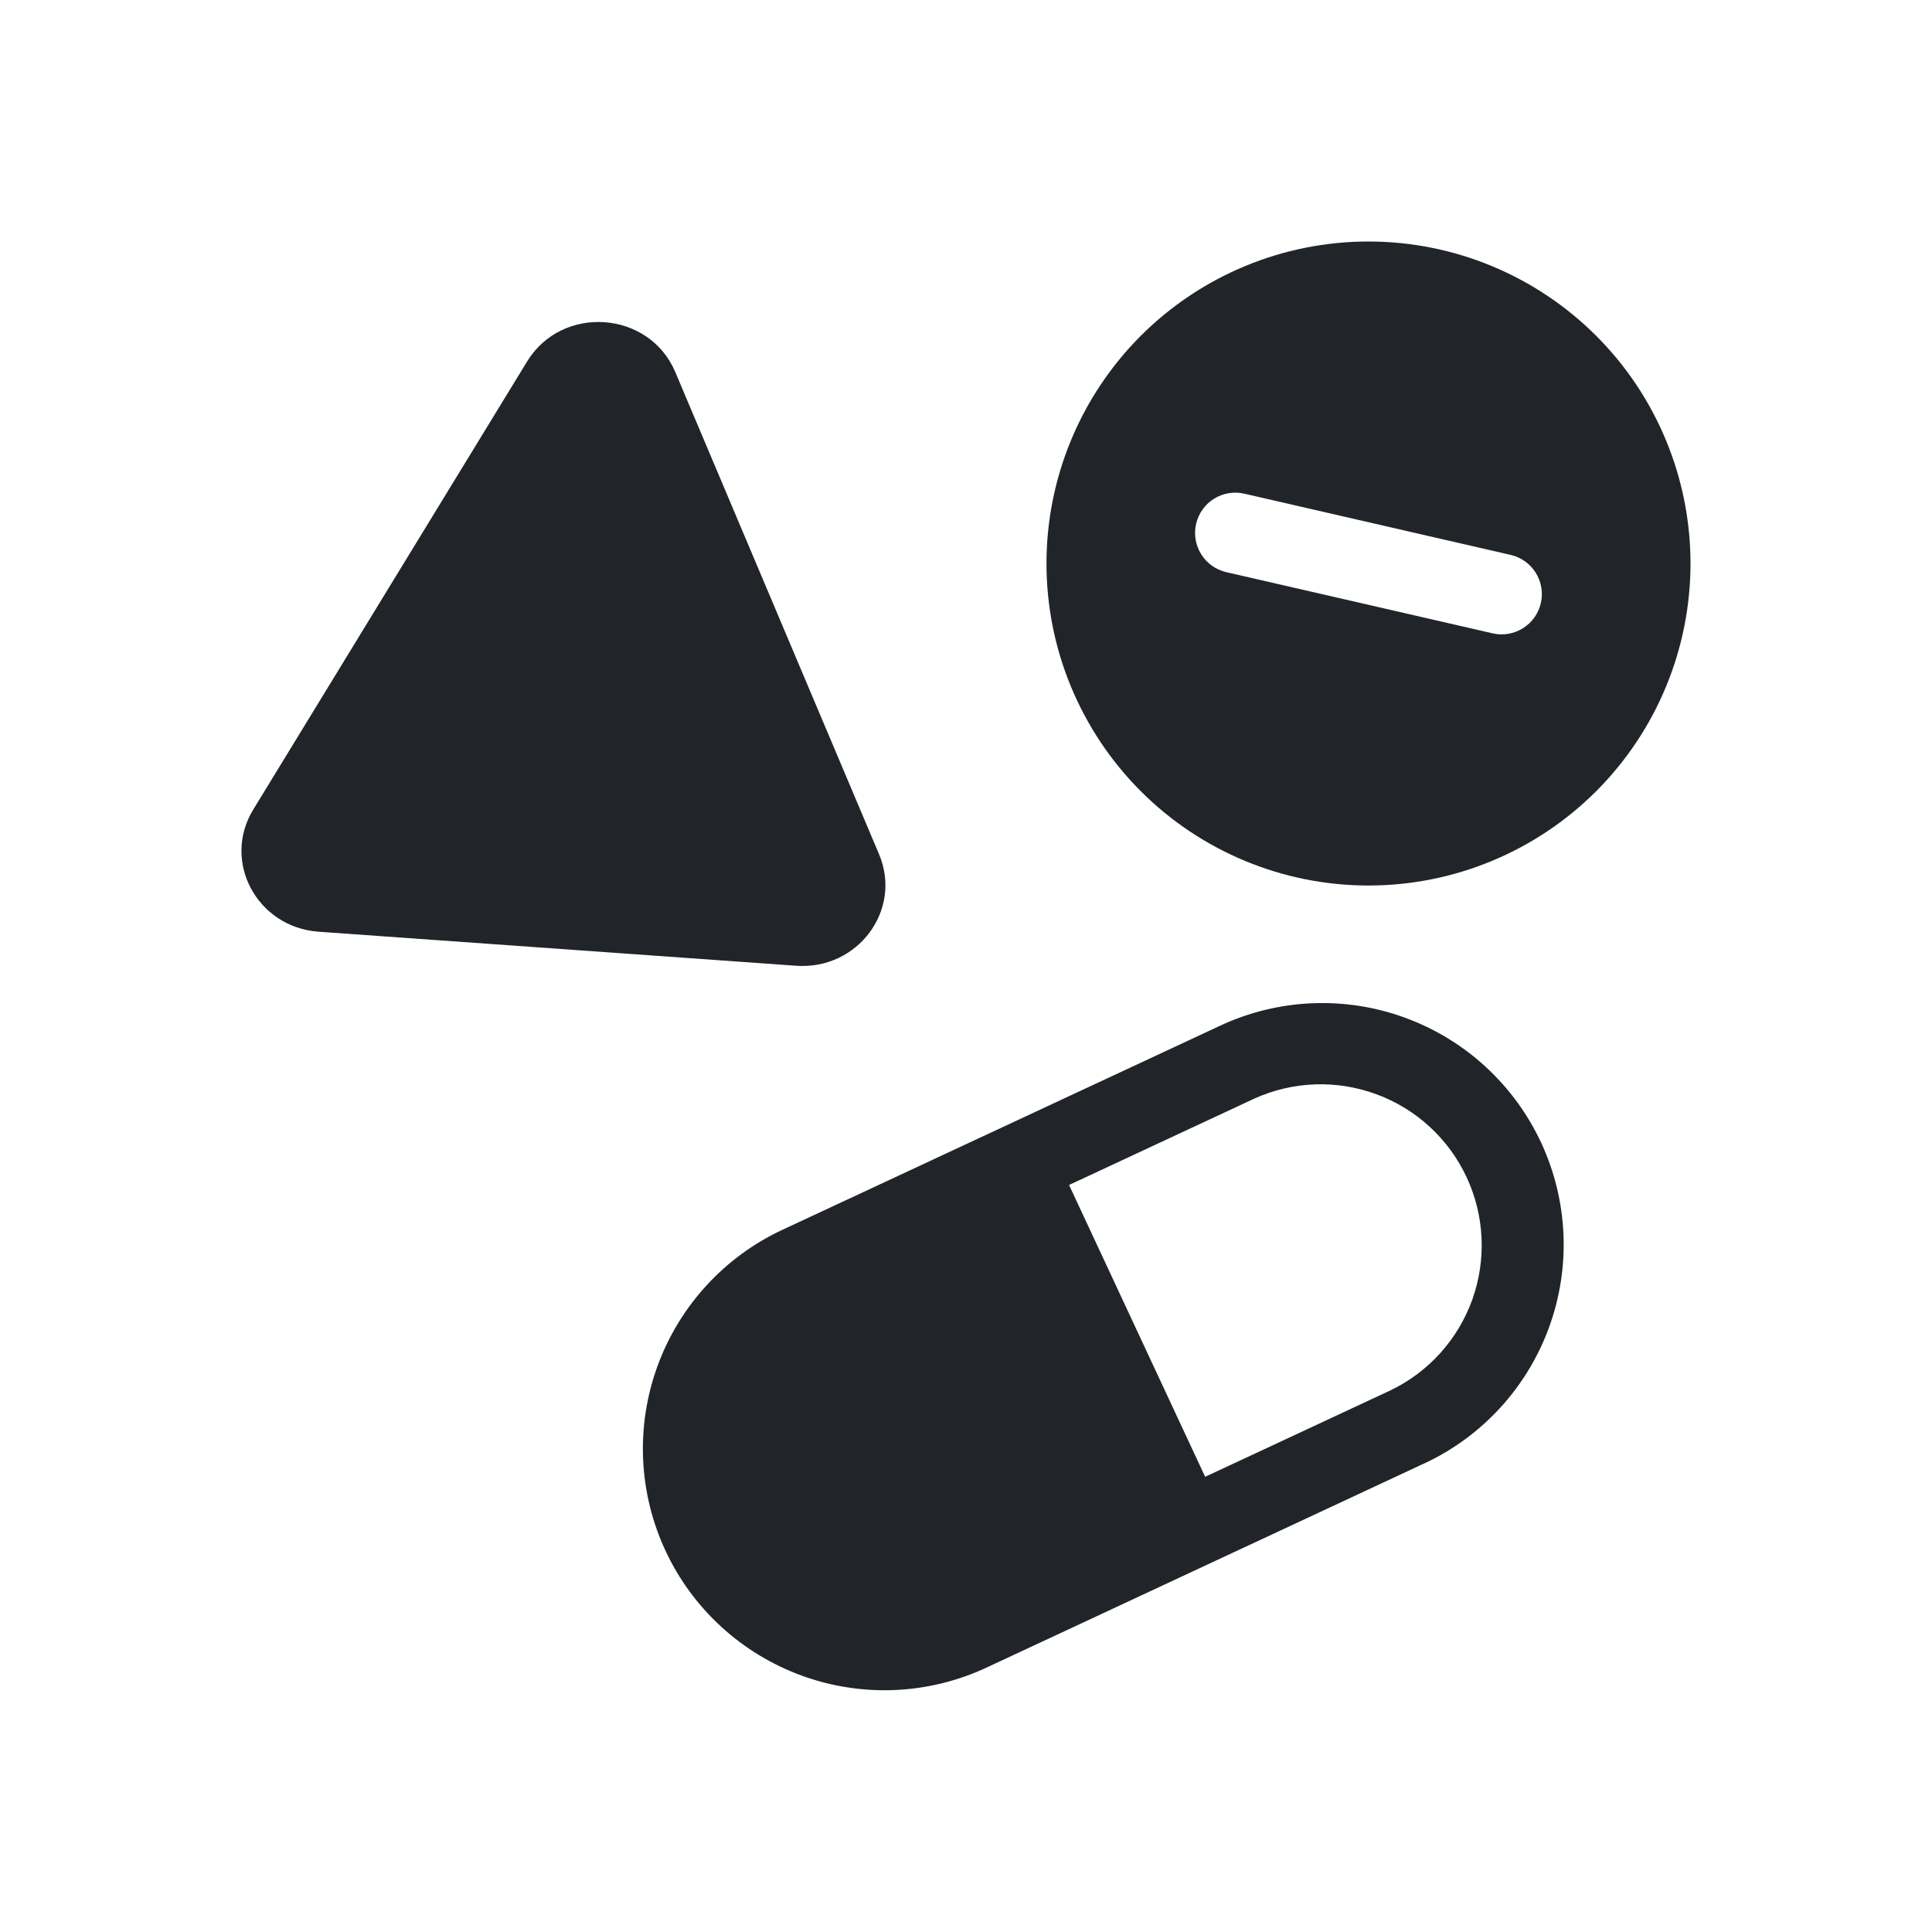 <svg width="32" height="32" viewBox="0 0 32 32" fill="none" xmlns="http://www.w3.org/2000/svg">
<path fill-rule="evenodd" clip-rule="evenodd" d="M28 9.333C28 10.748 27.438 12.104 26.438 13.105C25.437 14.105 24.081 14.667 22.666 14.667C21.252 14.667 19.895 14.105 18.895 13.105C17.895 12.104 17.333 10.748 17.333 9.333C17.333 7.919 17.895 6.562 18.895 5.562C19.895 4.562 21.252 4 22.666 4C24.081 4 25.437 4.562 26.438 5.562C27.438 6.562 28 7.919 28 9.333ZM25.521 9.99C25.481 10.162 25.375 10.312 25.225 10.405C25.075 10.499 24.895 10.53 24.722 10.49L20.312 9.477C20.139 9.437 19.99 9.331 19.896 9.181C19.802 9.031 19.771 8.85 19.811 8.677C19.851 8.505 19.957 8.355 20.107 8.261C20.257 8.168 20.438 8.137 20.61 8.177L25.021 9.191C25.106 9.21 25.187 9.247 25.258 9.297C25.329 9.348 25.39 9.413 25.437 9.487C25.483 9.561 25.514 9.644 25.529 9.73C25.543 9.816 25.541 9.905 25.521 9.99Z" fill="#212529"/>
<path d="M11.185 6.163C10.754 5.142 9.31 5.039 8.73 5.988L4.194 13.41C3.671 14.266 4.256 15.359 5.276 15.432L13.187 15.996C14.207 16.069 14.95 15.071 14.56 14.149L11.185 6.163Z" fill="#212529"/>
<path fill-rule="evenodd" clip-rule="evenodd" d="M23.59 24.24C24.551 23.792 25.295 22.98 25.658 21.983C26.021 20.986 25.973 19.886 25.525 18.924C25.303 18.448 24.989 18.02 24.602 17.665C24.215 17.31 23.761 17.035 23.268 16.855C22.271 16.492 21.17 16.54 20.209 16.989L12.958 20.37C12.482 20.592 12.054 20.906 11.7 21.293C11.345 21.68 11.069 22.134 10.89 22.627C10.71 23.121 10.629 23.645 10.652 24.17C10.675 24.694 10.801 25.21 11.023 25.686C11.245 26.162 11.559 26.59 11.946 26.944C12.333 27.299 12.787 27.574 13.28 27.754C13.774 27.934 14.298 28.015 14.823 27.992C15.348 27.969 15.863 27.843 16.339 27.621L23.59 24.239V24.24ZM19.962 24.46L23.026 23.031C23.66 22.728 24.148 22.187 24.386 21.525C24.622 20.864 24.589 20.136 24.292 19.499C23.995 18.862 23.459 18.368 22.799 18.125C22.14 17.881 21.412 17.907 20.772 18.198L17.707 19.627L19.961 24.46H19.962Z" fill="#212529"/>
</svg>

